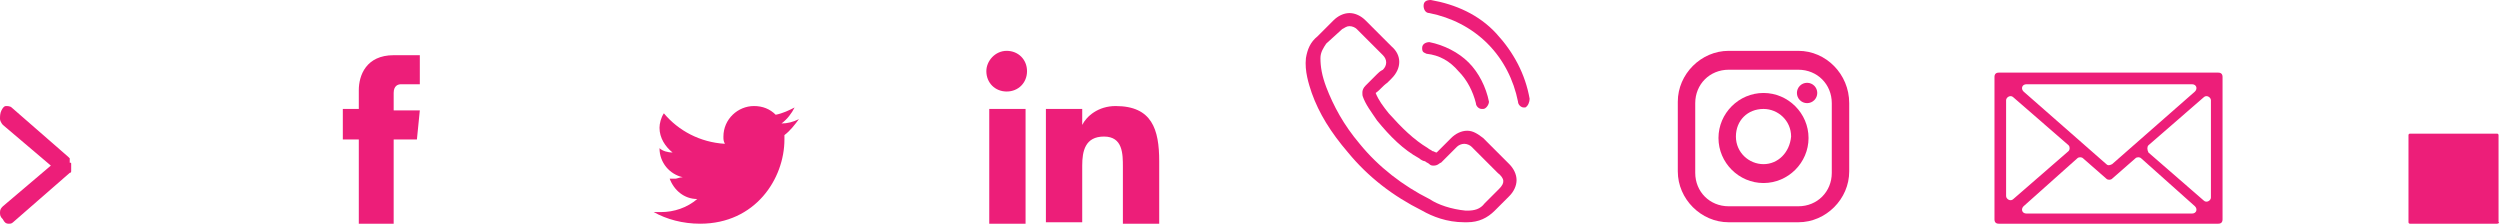 <?xml version="1.0" encoding="utf-8"?>
<!-- Generator: Adobe Illustrator 21.1.0, SVG Export Plug-In . SVG Version: 6.00 Build 0)  -->
<svg version="1.1" id="Layer_1" xmlns="http://www.w3.org/2000/svg" xmlns:xlink="http://www.w3.org/1999/xlink" x="0px" y="0px"
	 viewBox="0 0 172.1 15.4" style="enable-background:new 0 0 172.1 15.4;" xml:space="preserve">
<style type="text/css">
	.st0{fill:#ED1E79;}
</style>
<g>
	<g>
		<path class="st0" d="M102.1,9.5C101.7,9.2,101.4,9,101,9c-0.4,0-0.8,0.2-1.1,0.5l-1,1c-0.1,0-0.2-0.1-0.3-0.1
			c-0.1-0.1-0.2-0.1-0.3-0.2c-1-0.6-1.8-1.4-2.7-2.4c-0.4-0.5-0.7-0.9-0.9-1.4c0.3-0.2,0.5-0.5,0.8-0.7c0.1-0.1,0.2-0.2,0.3-0.3
			c0.7-0.7,0.7-1.6,0-2.2l-0.9-0.9c-0.1-0.1-0.2-0.2-0.3-0.3c-0.2-0.2-0.4-0.4-0.6-0.6c-0.3-0.3-0.7-0.5-1.1-0.5s-0.8,0.2-1.1,0.5
			c0,0,0,0,0,0l-1.1,1.1C90.2,2.9,90,3.4,89.9,4c-0.1,0.9,0.2,1.8,0.4,2.4c0.5,1.4,1.3,2.7,2.5,4.1c1.4,1.7,3.1,3,5.1,4
			c0.7,0.4,1.7,0.8,2.9,0.8c0.1,0,0.1,0,0.2,0c0.8,0,1.4-0.3,1.9-0.8c0,0,0,0,0,0c0.2-0.2,0.4-0.4,0.6-0.6c0.1-0.1,0.3-0.3,0.4-0.4
			c0.3-0.3,0.5-0.7,0.5-1.1c0-0.4-0.2-0.8-0.5-1.1L102.1,9.5z M103.2,13C103.2,13,103.2,13,103.2,13c-0.1,0.1-0.3,0.3-0.4,0.4
			c-0.2,0.2-0.4,0.4-0.6,0.6c-0.3,0.4-0.7,0.5-1.2,0.5c0,0-0.1,0-0.1,0c-1-0.1-1.9-0.4-2.5-0.8c-1.8-0.9-3.5-2.2-4.8-3.8
			c-1.1-1.3-1.8-2.6-2.3-3.9c-0.3-0.8-0.4-1.4-0.4-2c0-0.4,0.2-0.7,0.4-1L92.4,2c0.2-0.1,0.3-0.2,0.5-0.2c0.2,0,0.4,0.1,0.5,0.2
			c0,0,0,0,0,0c0.2,0.2,0.4,0.4,0.6,0.6c0.1,0.1,0.2,0.2,0.3,0.3l0.9,0.9c0.3,0.3,0.3,0.7,0,1C95,4.9,94.9,5,94.8,5.1
			c-0.3,0.3-0.5,0.5-0.8,0.8c0,0,0,0,0,0c-0.3,0.3-0.2,0.6-0.2,0.7c0,0,0,0,0,0c0.2,0.6,0.6,1.1,1,1.7l0,0c0.9,1.1,1.8,2,2.9,2.6
			c0.1,0.1,0.3,0.2,0.4,0.2c0.1,0.1,0.2,0.1,0.3,0.2c0,0,0,0,0,0c0.1,0.1,0.2,0.1,0.3,0.1c0.3,0,0.4-0.2,0.5-0.2l1.1-1.1
			c0.1-0.1,0.3-0.2,0.5-0.2c0.2,0,0.4,0.1,0.5,0.2c0,0,0,0,0,0l1.8,1.8C103.6,12.3,103.6,12.6,103.2,13z"/>
		<path class="st0" d="M98.2,3.7c0.9,0.1,1.6,0.5,2.2,1.2c0.6,0.6,1,1.4,1.2,2.2c0,0.2,0.2,0.4,0.4,0.4c0,0,0,0,0.1,0
			c0.2,0,0.4-0.3,0.4-0.5c-0.2-1-0.7-2-1.4-2.7c-0.7-0.7-1.7-1.2-2.7-1.4c-0.2,0-0.5,0.1-0.5,0.4S98,3.6,98.2,3.7z"/>
		<path class="st0" d="M105.3,6.8c-0.3-1.7-1.1-3.2-2.3-4.5s-2.8-2-4.5-2.3C98.2,0,98,0.1,98,0.4c0,0.2,0.1,0.5,0.4,0.5
			c1.5,0.3,2.9,1,4,2.1c1.1,1.1,1.8,2.5,2.1,4c0,0.2,0.2,0.4,0.4,0.4c0,0,0,0,0.1,0C105.2,7.3,105.3,7,105.3,6.8z"/>
	</g>
</g>
<path class="st0" d="M137.3,5.3v9.8c0,0.2,0.1,0.3,0.3,0.3h15.1c0.2,0,0.3-0.1,0.3-0.3V5.3c0-0.2-0.1-0.3-0.3-0.3h-15.1
	C137.4,5,137.3,5.1,137.3,5.3z M145,11.3l-5.7-5c-0.2-0.2-0.1-0.5,0.2-0.5h11.4c0.3,0,0.4,0.3,0.2,0.5l-5.7,5
	C145.2,11.4,145.1,11.4,145,11.3z M142.4,10.4l-3.8,3.3c-0.2,0.2-0.5,0-0.5-0.2V6.9c0-0.2,0.3-0.4,0.5-0.2l3.8,3.3
	C142.5,10.1,142.5,10.3,142.4,10.4z M143.4,10.9l1.6,1.4c0.1,0.1,0.3,0.1,0.4,0l1.6-1.4c0.1-0.1,0.3-0.1,0.4,0l3.7,3.3
	c0.2,0.2,0.1,0.5-0.2,0.5h-11.4c-0.3,0-0.4-0.3-0.2-0.5l3.7-3.3C143.1,10.8,143.3,10.8,143.4,10.9z M147.9,10l3.8-3.3
	c0.2-0.2,0.5,0,0.5,0.2v6.7c0,0.2-0.3,0.4-0.5,0.2l-3.8-3.3C147.8,10.3,147.8,10.1,147.9,10z"/>
<g>
	<g>
		<g>
			<path class="st0" d="M4.9,11.3C4.9,11.3,4.9,11.4,4.9,11.3c0,0.1,0,0.1,0,0.1c0,0,0,0,0,0.1c0,0,0,0,0,0.1l0,0.1c0,0,0,0,0,0.1
				c0,0,0,0.1,0,0l0,0c0,0,0,0.1-0.1,0.1l0,0c0,0,0,0,0,0l-3.9,3.4c-0.1,0.1-0.2,0.1-0.3,0.1c-0.2,0-0.3-0.1-0.4-0.3
				C0,14.9,0,14.8,0,14.6c0-0.2,0.1-0.3,0.2-0.4l3.3-2.8L0.2,8.6C0.1,8.5,0,8.3,0,8.2C0,8,0,7.8,0.1,7.6c0.1-0.2,0.2-0.3,0.3-0.3
				c0.1,0,0.3,0,0.4,0.1l3.9,3.4h0c0,0,0,0,0.1,0.1c0,0,0,0,0,0c0,0,0,0,0,0c0,0,0,0.1,0,0.1h0c0,0,0,0,0,0c0,0,0,0.1,0,0.1l0,0.1
				C4.9,11.2,4.9,11.2,4.9,11.3C4.9,11.3,4.9,11.3,4.9,11.3C4.9,11.3,4.9,11.3,4.9,11.3z"/>
		</g>
	</g>
</g>
<path class="st0" d="M28.7,9.6h-1.6v5.8h-2.4V9.6h-1.1V7.5h1.1V6.2c0-1,0.5-2.4,2.4-2.4l1.8,0v2h-1.3c-0.2,0-0.5,0.1-0.5,0.6v1.2
	h1.8L28.7,9.6z"/>
<g>
	<path class="st0" d="M68.1,7.5h2.5v7.9h-2.5V7.5z M69.3,3.5c0.8,0,1.4,0.6,1.4,1.4c0,0.8-0.6,1.4-1.4,1.4c-0.8,0-1.4-0.6-1.4-1.4
		C67.9,4.2,68.5,3.5,69.3,3.5"/>
	<path class="st0" d="M72.1,7.5h2.4v1.1h0c0.3-0.6,1.1-1.3,2.3-1.3c2.5,0,3,1.6,3,3.8v4.3h-2.5v-3.9c0-0.9,0-2.1-1.3-2.1
		c-1.3,0-1.5,1-1.5,2v3.9h-2.5V7.5z"/>
</g>
<path class="st0" d="M48.2,15.4c3.8,0,5.8-3.1,5.8-5.8c0-0.1,0-0.2,0-0.3c0.4-0.3,0.7-0.7,1-1.1c-0.4,0.2-0.8,0.3-1.2,0.3
	c0.4-0.3,0.7-0.7,0.9-1.1c-0.4,0.2-0.8,0.4-1.3,0.5c-0.4-0.4-0.9-0.6-1.5-0.6c-1.1,0-2.1,0.9-2.1,2.1c0,0.2,0,0.3,0.1,0.5
	c-1.7-0.1-3.2-0.9-4.2-2.1c-0.2,0.3-0.3,0.7-0.3,1c0,0.7,0.4,1.3,0.9,1.7c-0.3,0-0.7-0.1-0.9-0.3c0,0,0,0,0,0c0,1,0.7,1.8,1.6,2
	c-0.2,0-0.4,0.1-0.5,0.1c-0.1,0-0.3,0-0.4,0c0.3,0.8,1,1.4,1.9,1.4c-0.7,0.6-1.6,0.9-2.5,0.9c-0.2,0-0.3,0-0.5,0
	C45.9,15.1,47,15.4,48.2,15.4"/>
<g>
	<path class="st0" d="M123.8,3.5H119c-1.9,0-3.5,1.6-3.5,3.5v4.8c0,1.9,1.6,3.5,3.5,3.5h4.8c1.9,0,3.5-1.6,3.5-3.5V7.1
		C127.3,5.1,125.7,3.5,123.8,3.5z M126.1,11.9c0,1.3-1,2.3-2.3,2.3H119c-1.3,0-2.3-1-2.3-2.3V7.1c0-1.3,1-2.3,2.3-2.3h4.8
		c1.3,0,2.3,1,2.3,2.3L126.1,11.9L126.1,11.9z"/>
	<path class="st0" d="M121.4,6.4c-1.7,0-3.1,1.4-3.1,3.1s1.4,3.1,3.1,3.1s3.1-1.4,3.1-3.1S123.1,6.4,121.4,6.4z M121.4,11.3
		c-1,0-1.9-0.8-1.9-1.9s0.8-1.9,1.9-1.9c1,0,1.9,0.8,1.9,1.9C123.2,10.5,122.4,11.3,121.4,11.3z"/>
	<circle class="st0" cx="124.4" cy="6.4" r="0.7"/>
</g>
<path class="st0" d="M171.9,15.4h-6c-0.1,0-0.1-0.1-0.1-0.1v-6c0-0.1,0.1-0.1,0.1-0.1h6c0.1,0,0.1,0.1,0.1,0.1v6
	C172.1,15.3,172,15.4,171.9,15.4z"/>
</svg>
